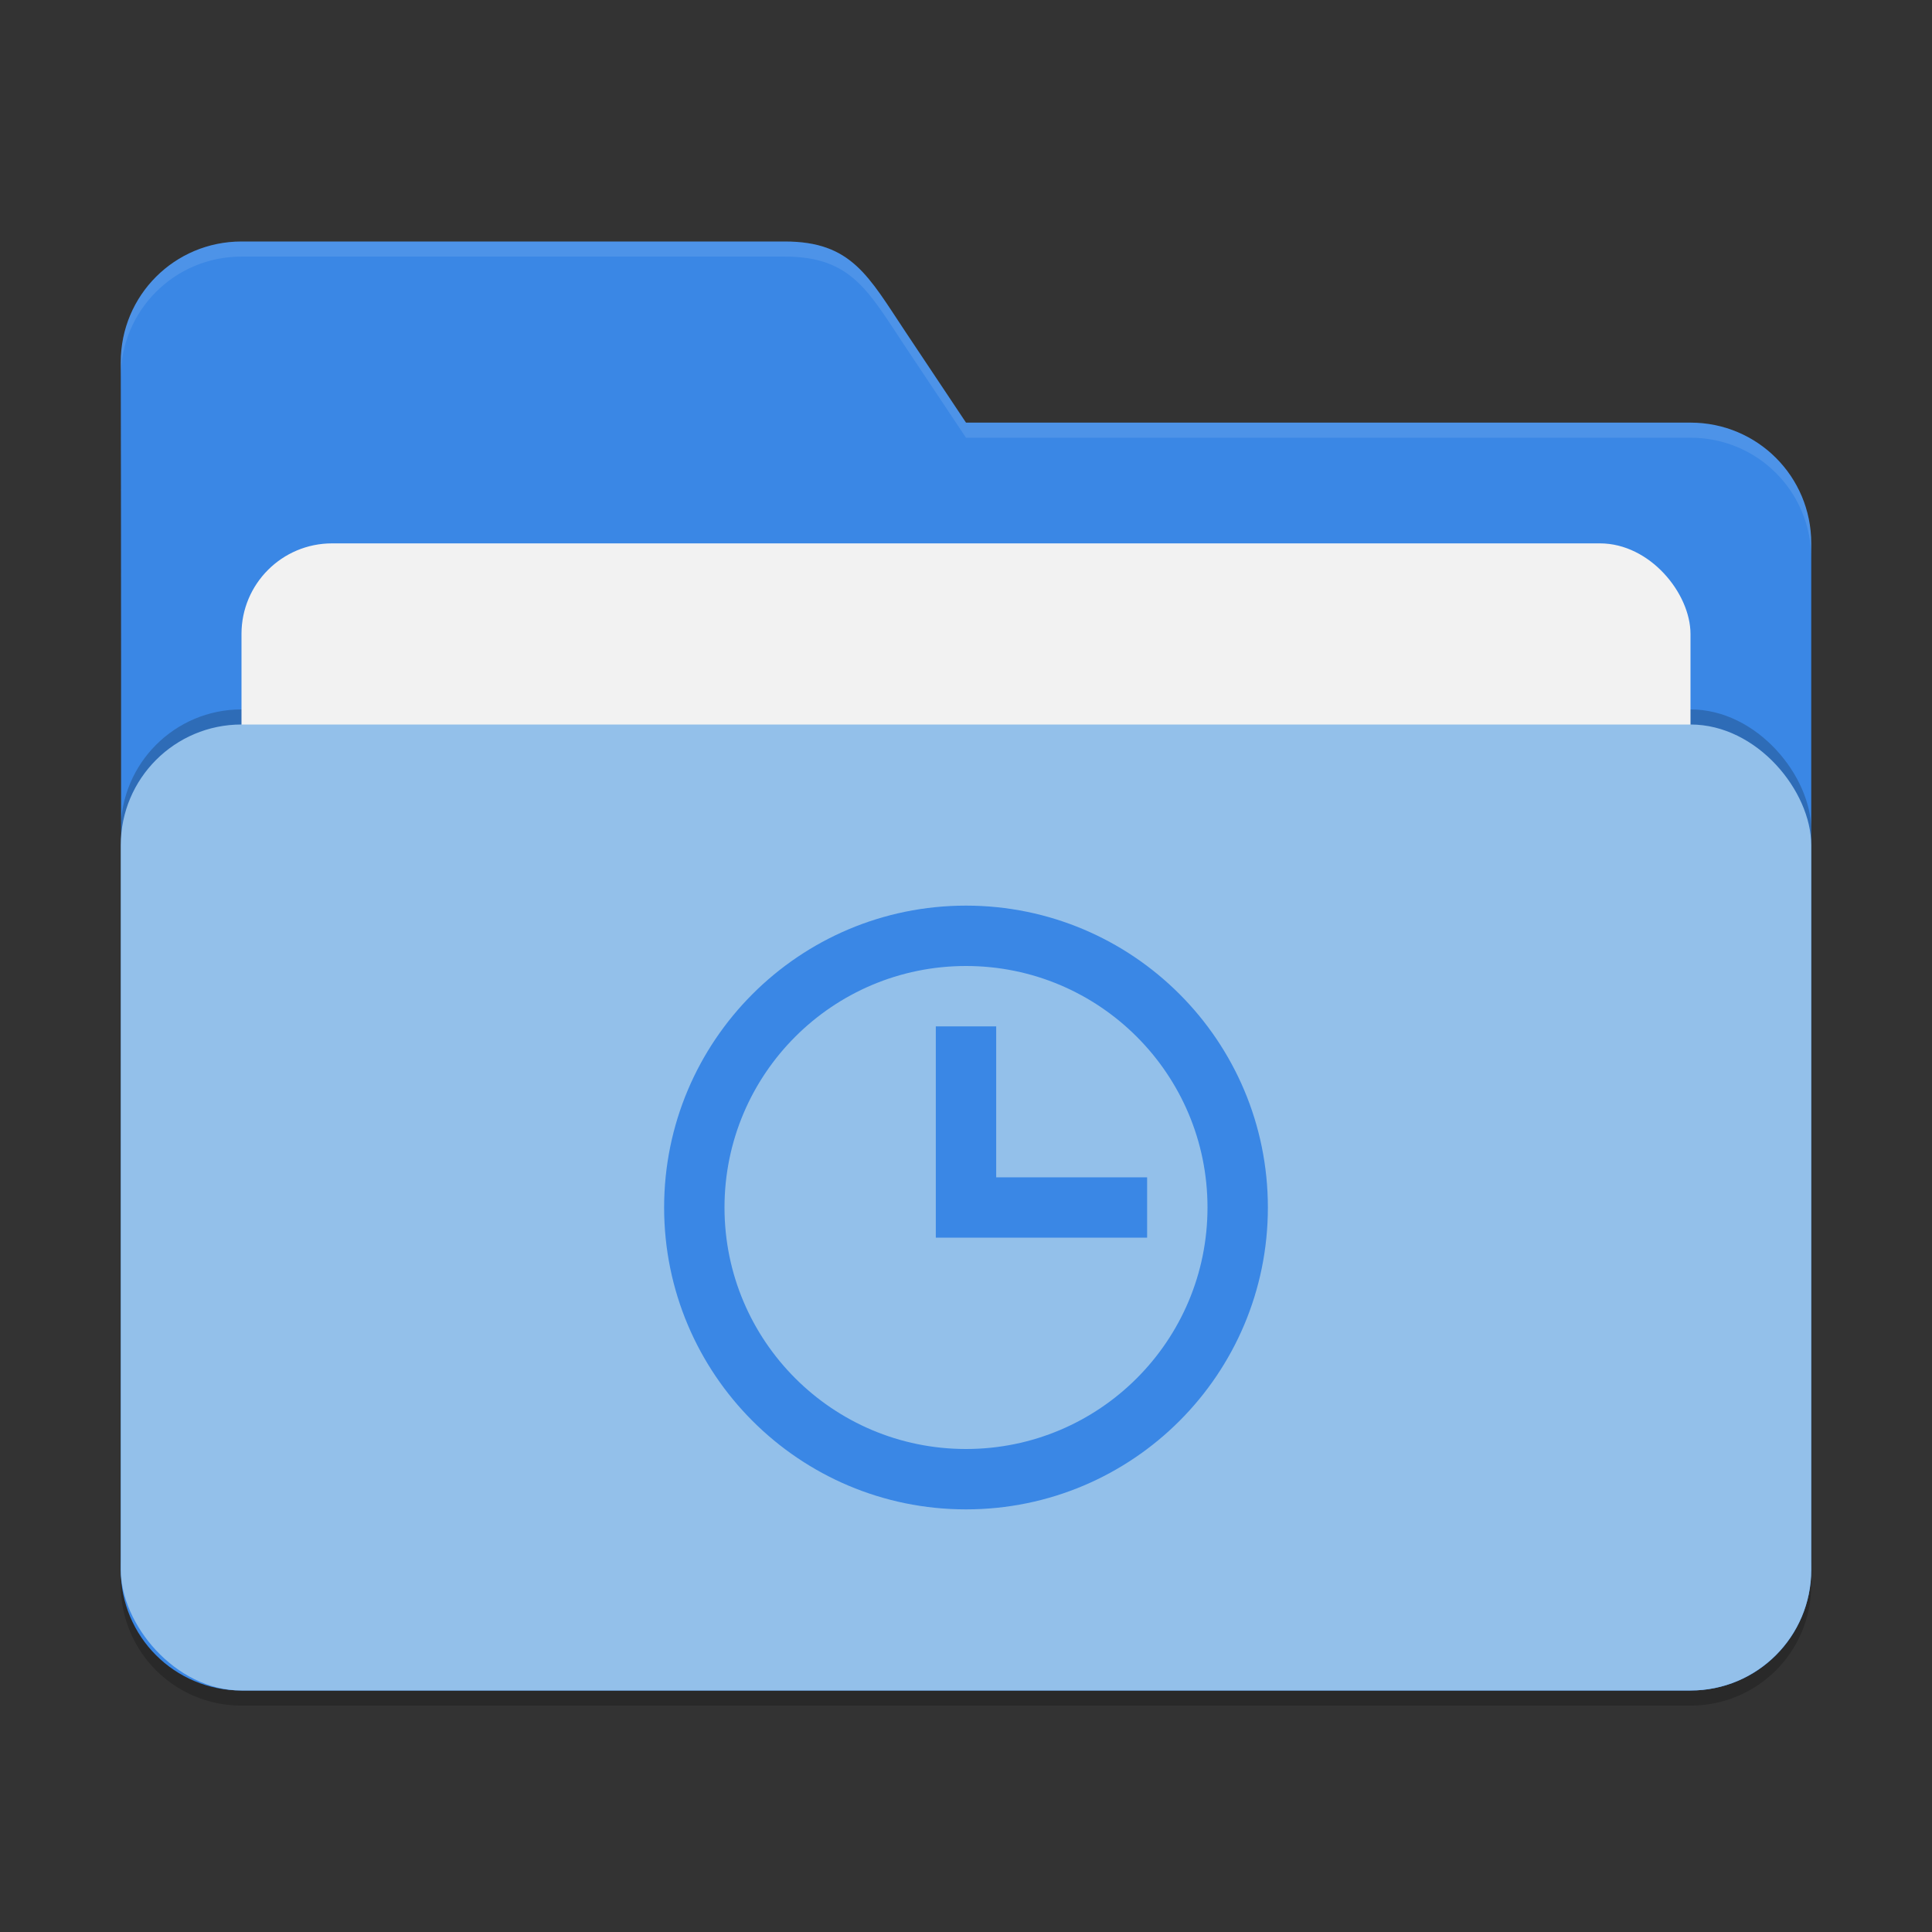 <?xml version="1.0" encoding="UTF-8" standalone="no"?>
<!-- Created with Inkscape (http://www.inkscape.org/) -->

<svg
   width="256"
   height="256"
   viewBox="0 0 256 256"
   version="1.1"
   id="svg5"
   inkscape:version="1.2.2 (1:1.2.2+202305151914+b0a8486541)"
   sodipodi:docname="folder-blue-recent.svg"
   xmlns:inkscape="http://www.inkscape.org/namespaces/inkscape"
   xmlns:sodipodi="http://sodipodi.sourceforge.net/DTD/sodipodi-0.dtd"
   xmlns="http://www.w3.org/2000/svg"
   xmlns:svg="http://www.w3.org/2000/svg">
  <rect x="0" y="0" width="256" height="256" fill="#333333" stroke="none"/>
  <sodipodi:namedview
     id="namedview7"
     pagecolor="#ffffff"
     bordercolor="#000000"
     borderopacity="0.25"
     inkscape:showpageshadow="2"
     inkscape:pageopacity="0.0"
     inkscape:pagecheckerboard="0"
     inkscape:deskcolor="#d1d1d1"
     inkscape:document-units="px"
     showgrid="false"
     inkscape:zoom="3.2421875"
     inkscape:cx="128"
     inkscape:cy="128"
     inkscape:window-width="1920"
     inkscape:window-height="1008"
     inkscape:window-x="0"
     inkscape:window-y="0"
     inkscape:window-maximized="1"
     inkscape:current-layer="svg5" />
  <defs
     id="defs2" />
  <path
     d="m 32,34 c -8.864,0 -16,7.136 -16,16 0.103,53.227 0,106.553 0,160 0,8.864 7.136,16 16,16 h 192 c 8.864,0 16,-7.136 16,-16 V 74 c 0,-8.864 -7.136,-16 -16,-16 h -96 l -8,-12 c -4.917,-7.375 -7.136,-12 -16,-12 z"
     style="opacity:0.2;fill:#000000;fill-opacity:1;stroke-width:16;stroke-linecap:square"
     id="path2595" />
  <path
     d="m 32,32 c -8.864,0 -16,7.136 -16,16 0.103,53.227 0,106.553 0,160 0,8.864 7.136,16 16,16 h 192 c 8.864,0 16,-7.136 16,-16 V 72 c 0,-8.864 -7.136,-16 -16,-16 h -96 l -8,-12 c -4.917,-7.375 -7.136,-12 -16,-12 z"
     style="fill:#3a87e5;fill-opacity:1;stroke-width:16;stroke-linecap:square"
     id="path2567" />
  <path
     id="path2855"
     style="opacity:0.1;fill:#ffffff;fill-opacity:1;stroke-width:16;stroke-linecap:square"
     d="m 32,32 c -8.864,0 -16,7.136 -16,16 0.001,0.666 6.16e-4,1.333 0,2 0,-8.864 7.136,-16 16,-16 h 72 c 8.864,0 11.083,4.625 16,12 l 8,12 h 96 c 8.864,0 16,7.136 16,16 v -2 c 0,-8.864 -7.136,-16 -16,-16 h -96 l -8,-12 c -4.917,-7.375 -7.136,-12 -16,-12 z" />
  <rect
     style="opacity:0.2;fill:#000000;fill-opacity:1;stroke-width:16;stroke-linecap:square"
     id="rect2667"
     width="224"
     height="128"
     x="16"
     y="94"
     ry="16" />
  <rect
     style="opacity:1;fill:#f2f2f2;fill-opacity:1;stroke-width:16;stroke-linecap:square"
     id="rect3435"
     width="192"
     height="100"
     x="31.999"
     y="72"
     ry="12" />
  <rect
     style="opacity:1;fill:#93c0ea;fill-opacity:1;stroke-width:16;stroke-linecap:square"
     id="rect2727"
     width="224"
     height="128"
     x="16"
     y="96"
     ry="16" />
  <path
     id="path290"
     style="opacity:1;fill:#3a87e5;stroke-width:26.667;stroke-linecap:square"
     d="m 128,120 c -22.091,0 -40,17.909 -40,40 C 88,182.091 105.909,200 128,200 c 22.091,0 40,-17.909 40,-40 0,-22.091 -17.909,-40 -40,-40 z m 0,8 c 17.673,0 32,14.327 32,32 C 160,177.673 145.673,192 128,192 c -17.673,0 -32,-14.327 -32,-32 0,-17.673 14.327,-32 32,-32 z m -4,8 V 164 h 28 v -8 h -20 v -20 z" />
</svg>

